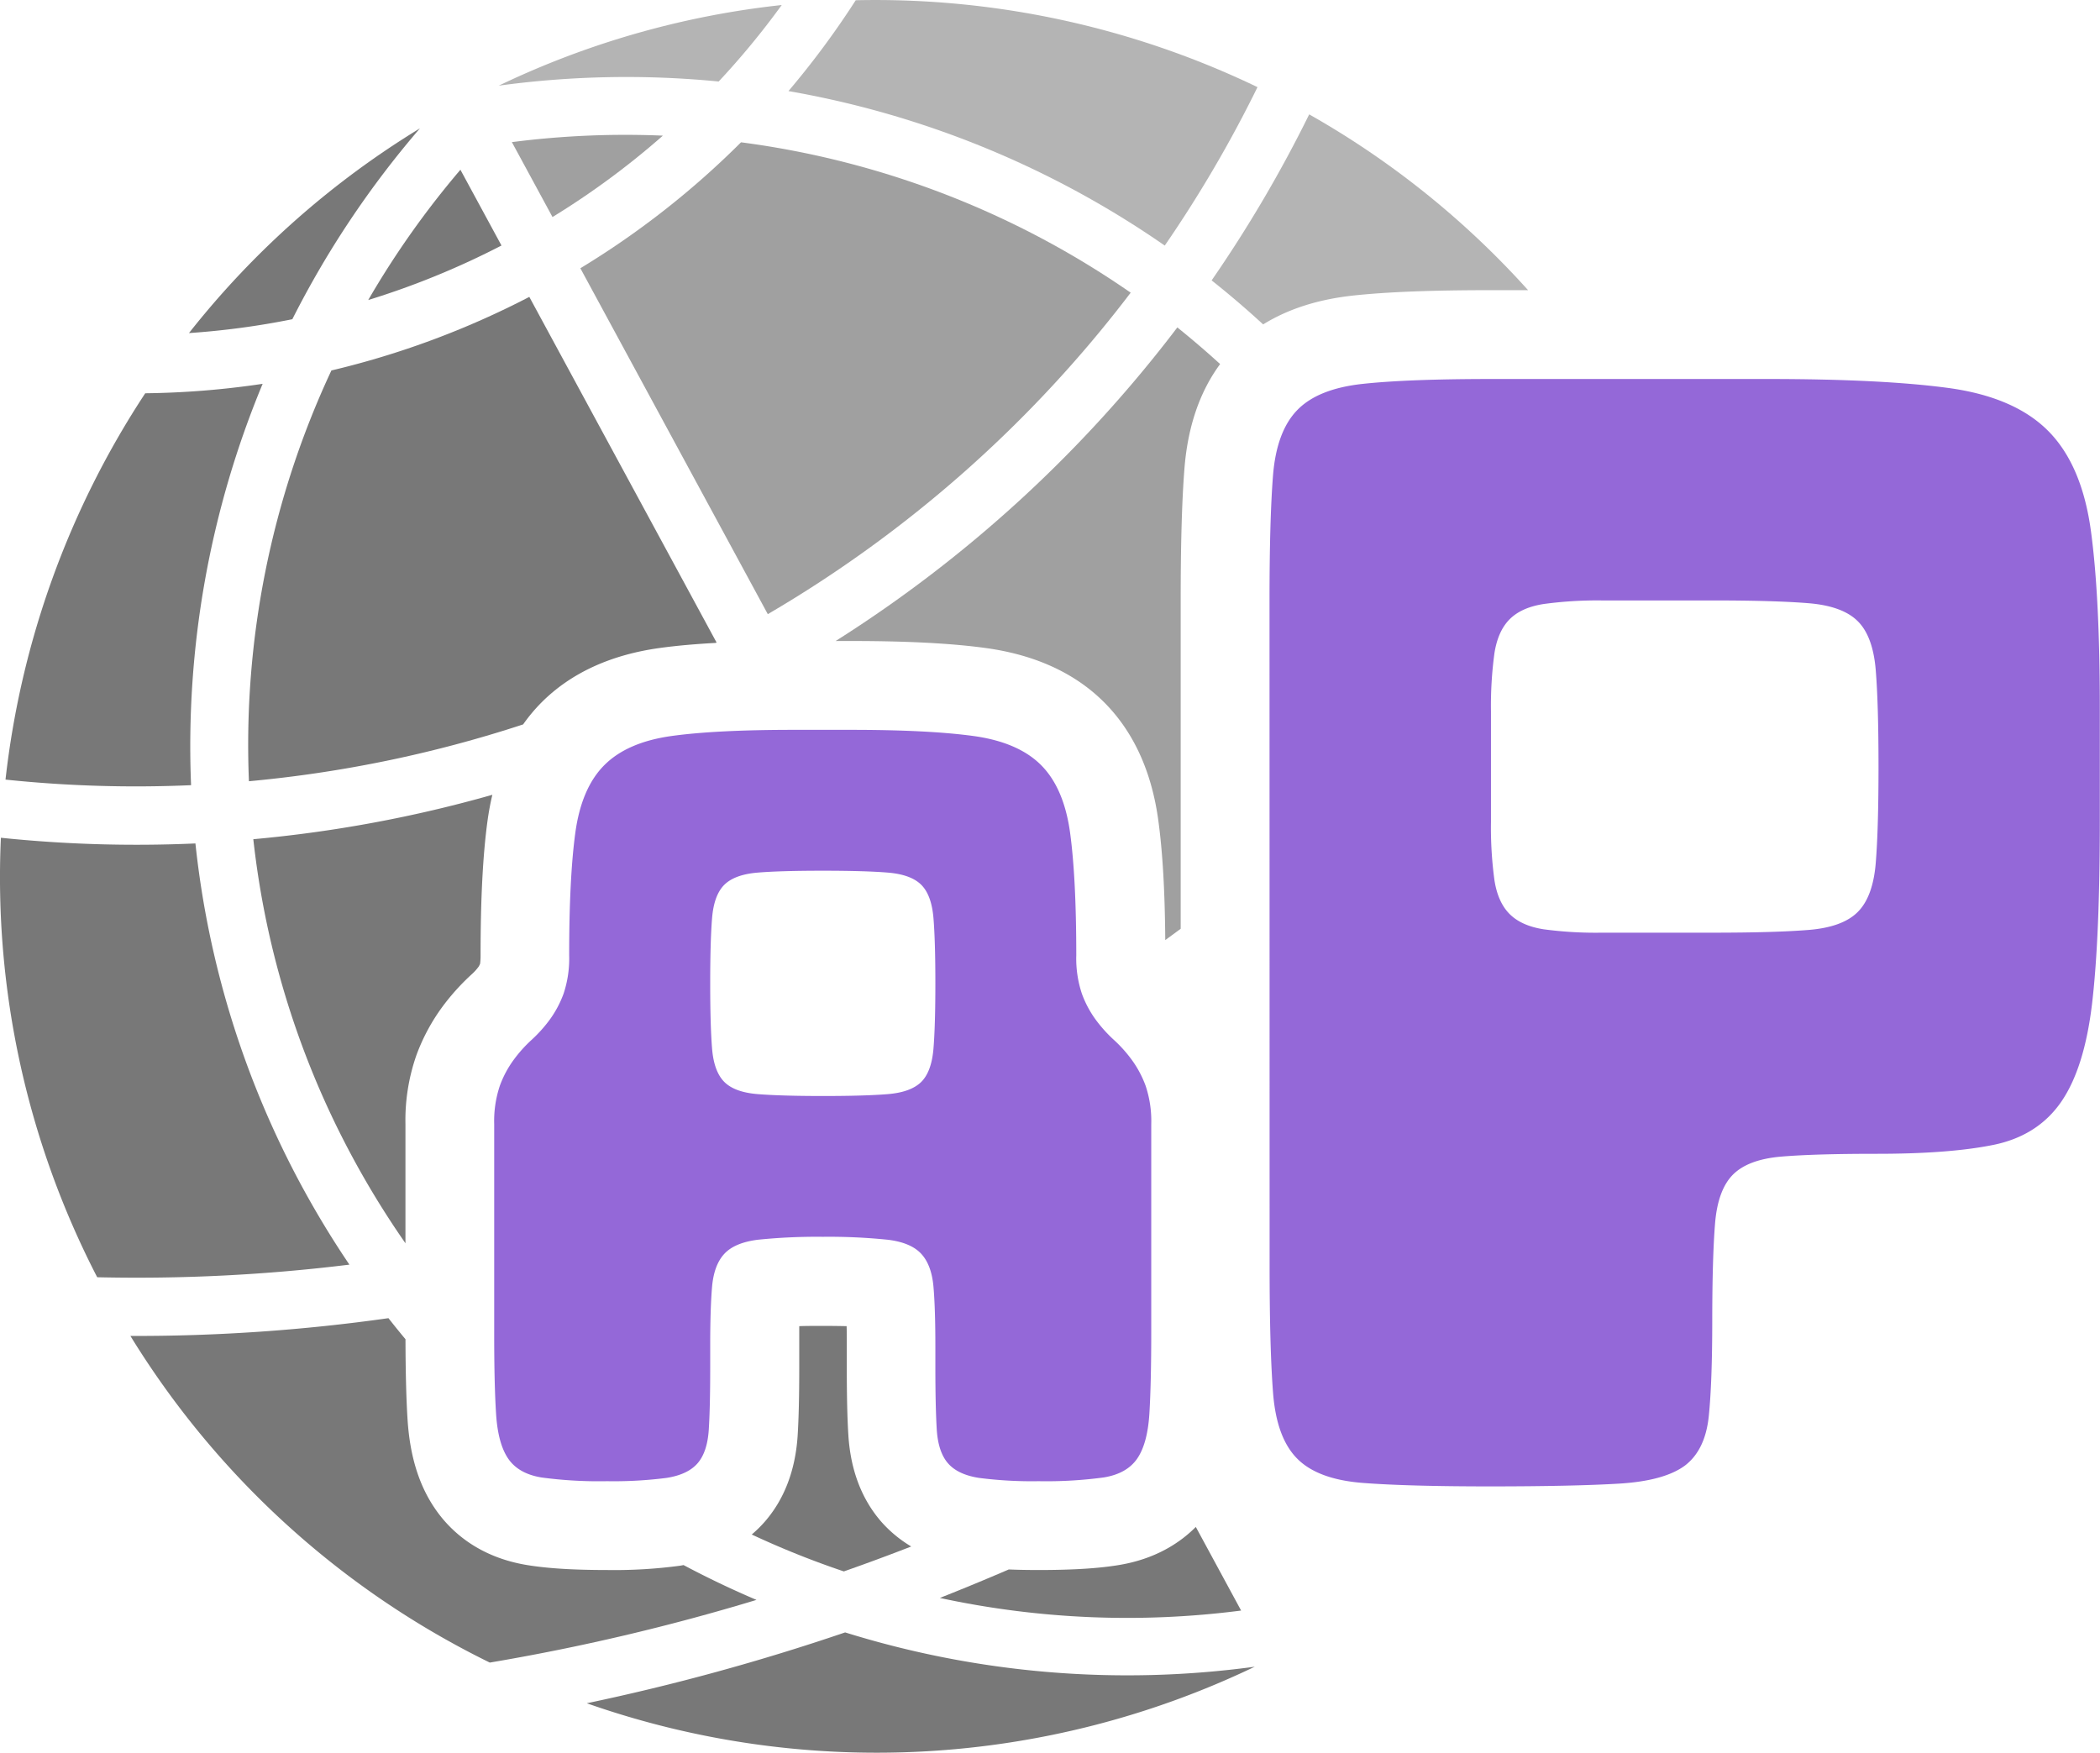 <svg xmlns="http://www.w3.org/2000/svg" viewBox="0 0 709.21 591.94"><defs><style>.cls-1{fill:none;}.cls-2{fill:#787878;}.cls-3{fill:#b4b4b4;}.cls-4{fill:#a0a0a0;}.cls-5{fill:#9468d8;}</style></defs><g id="Layer_2" data-name="Layer 2"><g id="svg2848"><path class="cls-1" d="M393.56,322.62a20.34,20.34,0,0,0,.16,2.9,5.36,5.36,0,0,0,.5,1,16.4,16.4,0,0,0,2.09,2.35q1.23,1.13,2.43,2.31v-17.5c-1.72,1.29-3.47,2.56-5.21,3.83C393.55,319.18,393.56,320.87,393.56,322.62Z"/><path class="cls-2" d="M141.82,43.35a294.19,294.19,0,0,0-78,69.14,268.31,268.31,0,0,0,34.91-4.68A319.13,319.13,0,0,1,141.82,43.35Z"/><path class="cls-3" d="M242.71,27.53A267.39,267.39,0,0,0,264,1.7a294,294,0,0,0-95.56,27.23A319.21,319.21,0,0,1,242.71,27.53Z"/><path class="cls-2" d="M169.36,82.92,155.49,57.33a298.84,298.84,0,0,0-31.13,44A272.46,272.46,0,0,0,169.36,82.92Z"/><path class="cls-4" d="M172.87,48,186.59,73.3a270.52,270.52,0,0,0,37.28-27.49A299.69,299.69,0,0,0,172.87,48Z"/><path class="cls-3" d="M424.68,29.43A297.72,297.72,0,0,0,289,.08a290,290,0,0,1-22.72,30.68A318.76,318.76,0,0,1,393.36,82.94,424.15,424.15,0,0,0,424.68,29.43Z"/><path class="cls-2" d="M64.53,265.18A318.67,318.67,0,0,1,88.7,129.63a289.36,289.36,0,0,1-39.65,3.19A297.47,297.47,0,0,0,1.86,263.3,423.76,423.76,0,0,0,64.53,265.18Z"/><path class="cls-4" d="M381.85,98.85A298.84,298.84,0,0,0,250.26,48.06,288.67,288.67,0,0,1,196,90.6l63.3,116.82A420.75,420.75,0,0,0,381.85,98.85Z"/><path class="cls-2" d="M222.93,218.83c5.47-.75,11.71-1.31,18.78-1.7L242,217,178.76,100.27a289.83,289.83,0,0,1-66.84,24.85A298.53,298.53,0,0,0,84.07,263.85a420.16,420.16,0,0,0,92.6-19.19,57.14,57.14,0,0,1,6.28-7.49C192.84,227.29,206.29,221.11,222.93,218.83Z"/><path class="cls-3" d="M503.53,98h12.53a294.2,294.2,0,0,0-73.92-59.37A443.79,443.79,0,0,1,409.19,94.7q8.94,7.08,17.4,14.87c8.36-5.2,18.55-8.47,30.47-9.76C468.4,98.59,483.59,98,503.53,98Z"/><path class="cls-2" d="M102.13,401A312.43,312.43,0,0,1,66,284.86,444.26,444.26,0,0,1,.3,282.94,294.17,294.17,0,0,0,32.83,431.37,585.76,585.76,0,0,0,118,427.11Q109.51,414.56,102.13,401Z"/><path class="cls-4" d="M332.69,218.83c16.76,2.27,30.27,8.44,40.17,18.33S389,260.6,391.22,277.35c1.43,10.55,2.19,23.72,2.31,40.15,1.74-1.27,3.49-2.54,5.21-3.83V202.79c0-19,.41-33.58,1.26-44.41,1.1-14.21,5.16-26.08,12.06-35.42q-7.05-6.43-14.45-12.38a440,440,0,0,1-115.4,105.91h5.22C306.28,216.49,321.08,217.26,332.69,218.83Z"/><path class="cls-2" d="M140.7,356.18a65.92,65.92,0,0,1,8.85-16.35,76.41,76.41,0,0,1,10-11,16.46,16.46,0,0,0,2.09-2.35,6.33,6.33,0,0,0,.5-1,22.09,22.09,0,0,0,.16-2.9c0-18.88.76-33.69,2.33-45.27q.63-4.61,1.65-8.88a439.65,439.65,0,0,1-80.73,15,293.88,293.88,0,0,0,33.9,108.14,298,298,0,0,0,17.48,28.32V379.71A66.33,66.33,0,0,1,140.7,356.18Z"/><path class="cls-2" d="M205,530.25c-11.25,0-20.05-.54-26.89-1.66-16.86-2.74-26.25-11.83-31.15-19-5.49-8-8.56-17.91-9.33-30.34-.43-6.83-.66-15.68-.69-26.95q-2.93-3.51-5.75-7.11a606.79,606.79,0,0,1-87.15,6A294.32,294.32,0,0,0,165.41,561.51a726.54,726.54,0,0,0,90.07-21.17q-12.55-5.34-24.63-11.76l-1.15.21A166.12,166.12,0,0,1,205,530.25Z"/><path class="cls-2" d="M297.68,514c-6.67-7.63-10.43-17.49-11.17-29.3-.36-5.75-.53-13.11-.53-22.49v-7.62c0-2.52,0-4.74-.06-6.7-2.27-.05-4.92-.09-8-.09s-5.74,0-8,.09c0,2,0,4.18,0,6.7v7.62c0,9.38-.18,16.74-.53,22.49-.74,11.81-4.5,21.67-11.17,29.3a42,42,0,0,1-4.34,4.26,297.86,297.86,0,0,0,31.1,12.46q11.41-4,22.76-8.42A42.23,42.23,0,0,1,297.68,514Z"/><path class="cls-2" d="M285.42,551.32a746.83,746.83,0,0,1-87.25,23.93,295.25,295.25,0,0,0,225.58-12.34A320.18,320.18,0,0,1,285.42,551.32Z"/><path class="cls-2" d="M350.87,530.25c-3.68,0-7.06-.06-10.19-.19q-11.6,5-23.28,9.62a300,300,0,0,0,101.75,4.26l-15.3-28.24c-5.51,5.52-13.82,10.89-26.12,12.89C370.91,529.71,362.11,530.25,350.87,530.25Z"/><path class="cls-5" d="M428.74,202.79q0-27.1,1.17-42.07t8.18-22.2q7-7.25,22.2-8.88T503.53,128H597q38.33,0,60.77,3t33.89,14.49q11.45,11.46,14.49,33.89t3,60.77v37.39q0,38.82-2.57,61t-10.52,33.65q-7.95,11.46-22.91,14.49t-39.73,3q-20.58,0-31.79.94t-16.36,6.07q-5.15,5.16-6.07,16.6t-.94,32.49q0,21-1.17,32.48T569,495q-7,5.15-22.2,6.07t-43.24.94q-28,0-43.24-1.17t-22.2-8.18q-7-7-8.18-22.2t-1.17-43.24Zm205.67,56.1q0-21-.93-32.49t-6.08-16.6q-5.14-5.13-16.59-6.07t-32.49-.94H540.93A133.47,133.47,0,0,0,521.29,204q-7.49,1.17-11.45,5.14t-5.14,11.46a132,132,0,0,0-1.17,19.63v37.39a132.09,132.09,0,0,0,1.17,19.64q1.16,7.48,5.14,11.45t11.45,5.14A132.09,132.09,0,0,0,540.93,315h37.39q21,0,32.49-.93T627.4,308q5.15-5.14,6.08-16.6T634.41,258.89Z"/><path class="cls-5" d="M166.9,379.71a37.55,37.55,0,0,1,1.9-13,35.36,35.36,0,0,1,4.76-8.88,46,46,0,0,1,6-6.66,47.13,47.13,0,0,0,6-6.66,35.68,35.68,0,0,0,4.76-8.88,37.57,37.57,0,0,0,1.9-13q0-26,2.06-41.24t9.84-23q7.76-7.77,22.83-9.84t41.4-2.06h19q26,0,41.23,2.06t23,9.84q7.77,7.77,9.83,23t2.07,41.24a37.57,37.57,0,0,0,1.9,13,35.36,35.36,0,0,0,4.76,8.88,47.08,47.08,0,0,0,6,6.66,45.48,45.48,0,0,1,6,6.66,35.68,35.68,0,0,1,4.76,8.88,37.55,37.55,0,0,1,1.9,13V449.5q0,17.76-.63,27.91t-4.13,15.23q-3.5,5.07-11.26,6.34a145.1,145.1,0,0,1-22,1.27,139.21,139.21,0,0,1-20.14-1.11q-7.14-1.11-10.47-4.92t-3.81-11.42q-.46-7.6-.47-20.61v-7.62q0-12.68-.64-20t-4.12-11.1q-3.5-3.81-11.26-4.76a194.94,194.94,0,0,0-22-1,194.74,194.74,0,0,0-22,1q-7.78,1-11.26,4.76t-4.13,11.1q-.63,7.31-.63,20v7.62q0,13-.48,20.61t-3.8,11.42q-3.33,3.81-10.47,4.92A139.4,139.4,0,0,1,205,500.25,145.15,145.15,0,0,1,182.91,499q-7.77-1.26-11.26-6.34t-4.12-15.23q-.65-10.14-.63-27.91Zm72.95-47.57q0,14.26.63,22t4.13,11.26q3.48,3.49,11.26,4.12t22,.64q14.28,0,22-.64t11.26-4.12q3.48-3.48,4.12-11.26t.64-22q0-14.28-.64-22.05t-4.12-11.26q-3.5-3.48-11.26-4.12t-22-.64q-14.27,0-22,.64t-11.26,4.12q-3.5,3.5-4.13,11.26T239.85,332.14Z"/></g></g></svg>